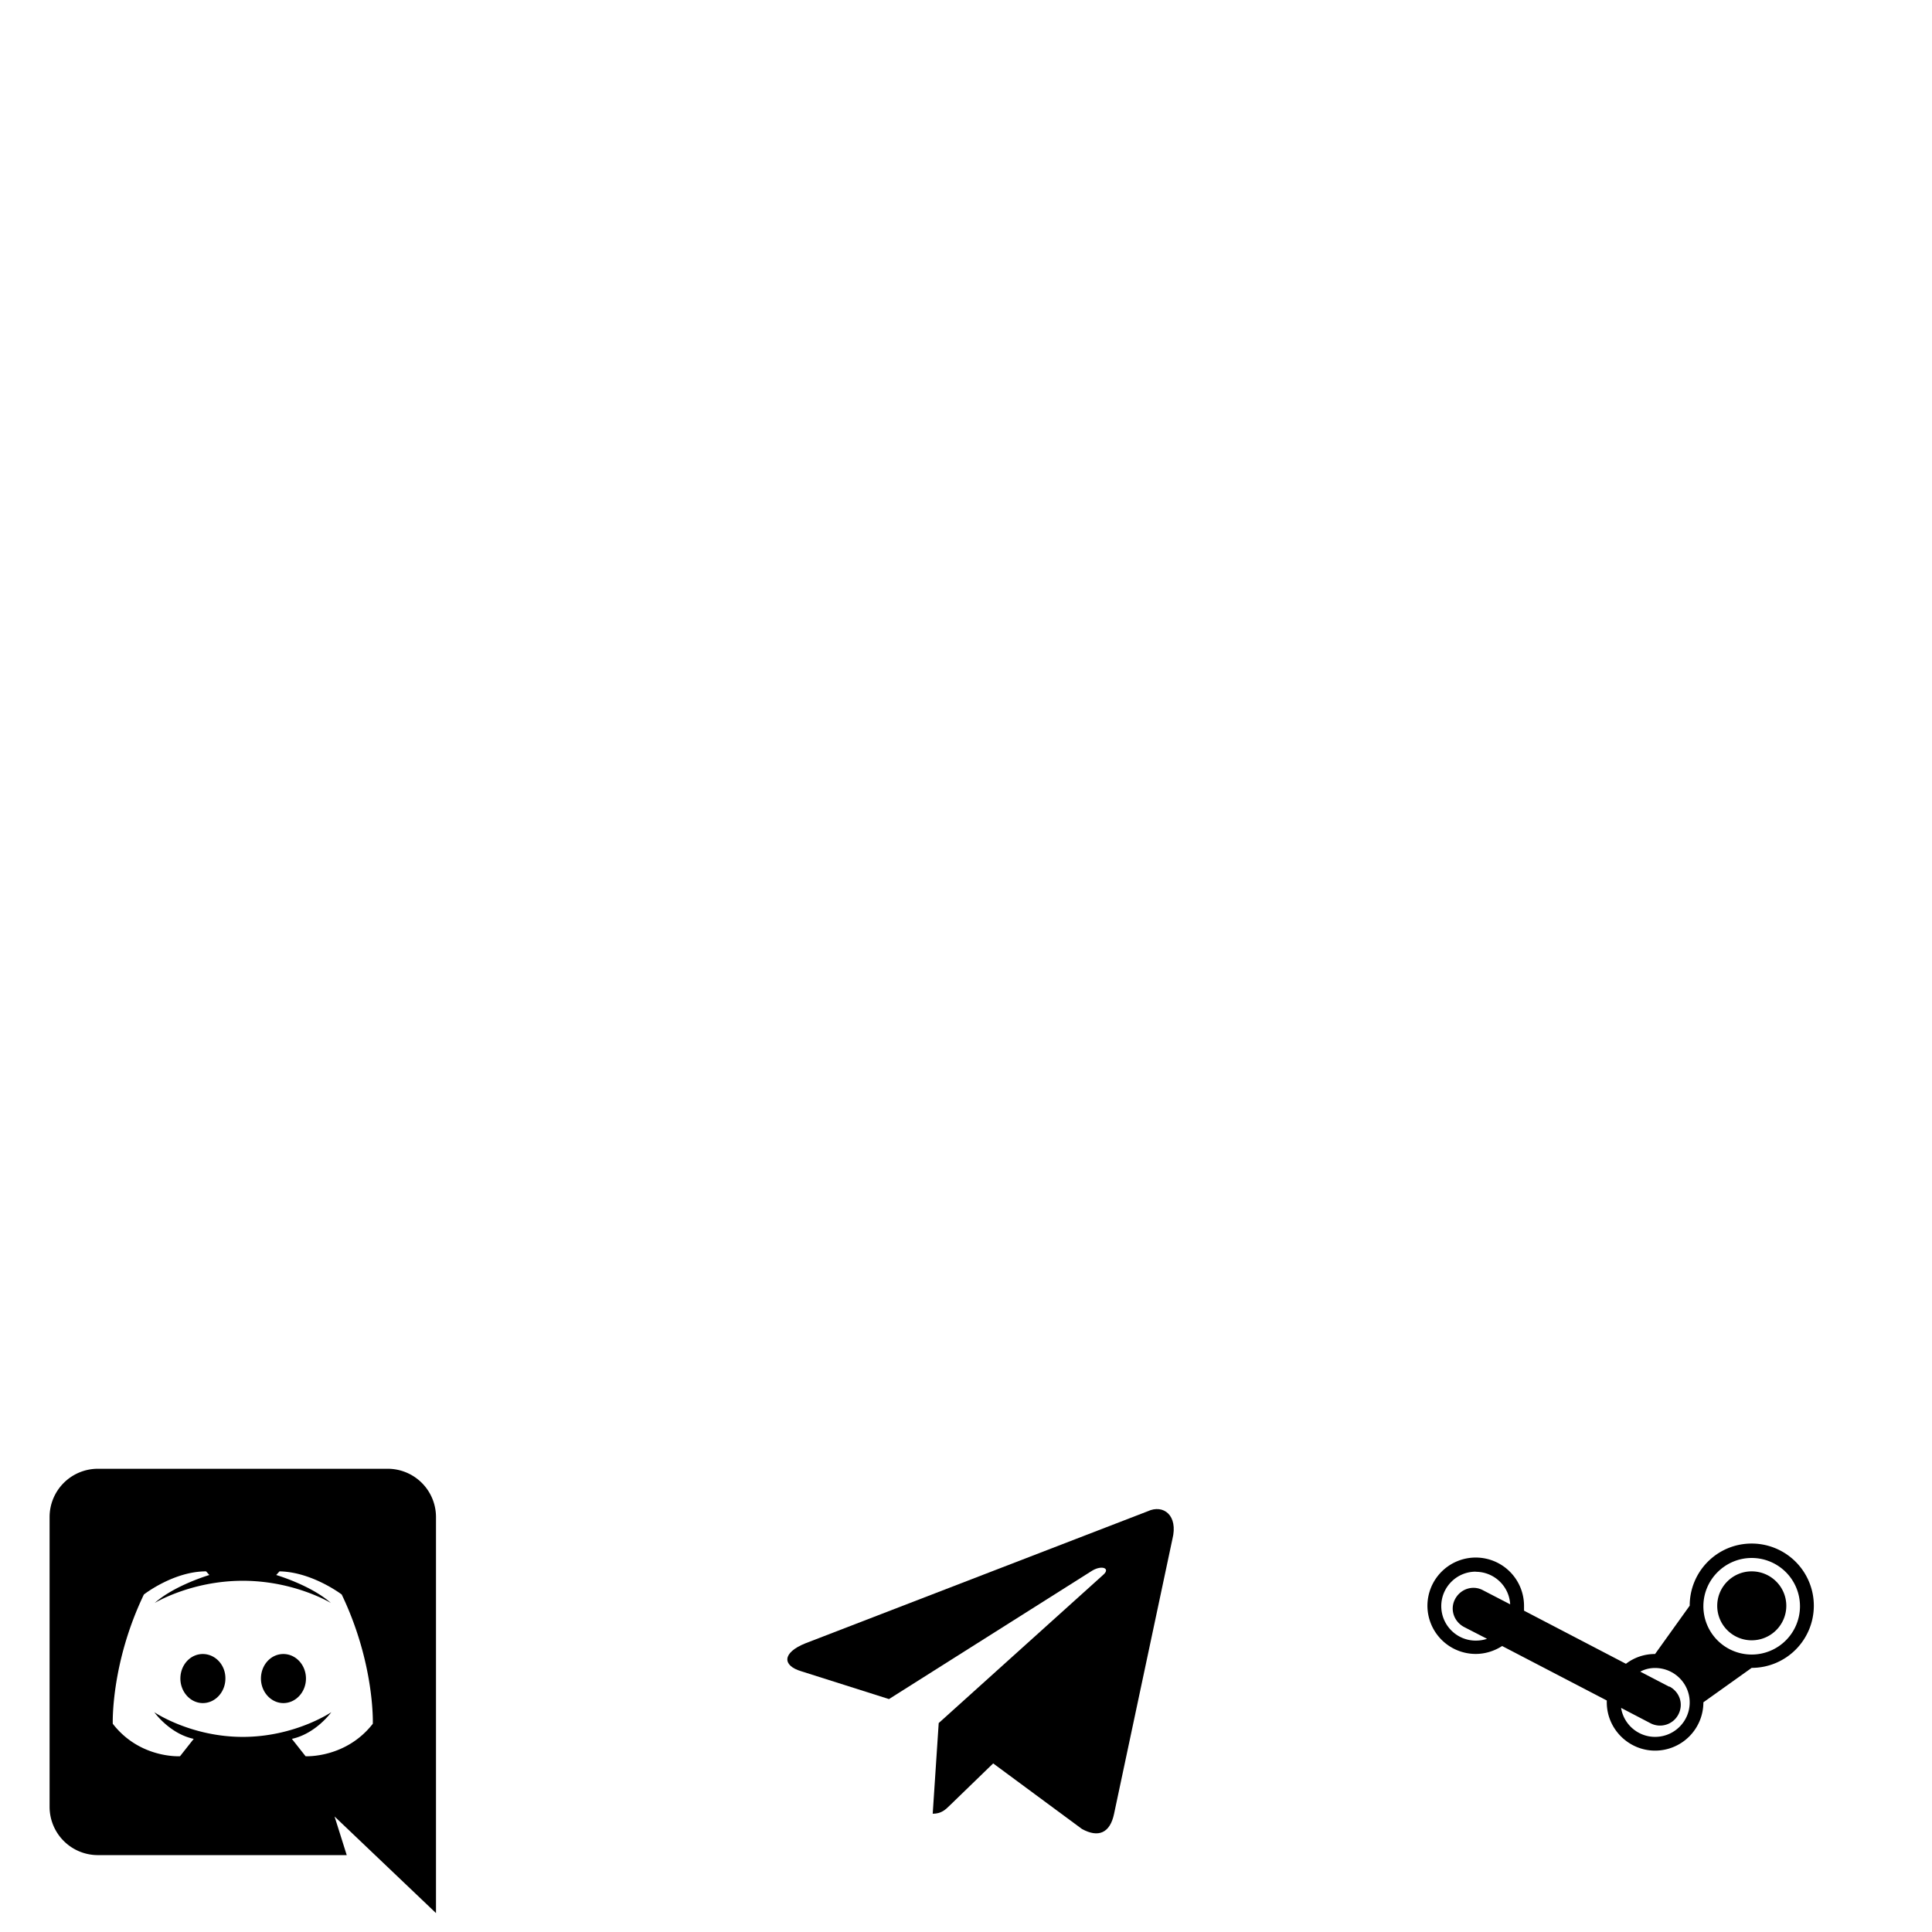 <?xml version="1.0" encoding="UTF-8" standalone="no"?>
<!-- Created with Inkscape (http://www.inkscape.org/) -->

<svg
   xmlns:osb="http://www.openswatchbook.org/uri/2009/osb"
   xmlns:dc="http://purl.org/dc/elements/1.1/"
   xmlns:cc="http://creativecommons.org/ns#"
   xmlns:rdf="http://www.w3.org/1999/02/22-rdf-syntax-ns#"
   xmlns:svg="http://www.w3.org/2000/svg"
   xmlns="http://www.w3.org/2000/svg"
   xmlns:sodipodi="http://sodipodi.sourceforge.net/DTD/sodipodi-0.dtd"
   xmlns:inkscape="http://www.inkscape.org/namespaces/inkscape"
   width="1500cm"
   height="1500cm"
   viewBox="0 0 15000 15000"
   version="1.1"
   id="svg8"
   inkscape:version="0.92.1 r15371"
   sodipodi:docname="services.svg">
  <defs
     id="defs2">
    <linearGradient
       id="linearGradient4512"
       osb:paint="solid">
      <stop
         style="stop-color:#000000;stop-opacity:1;"
         offset="0"
         id="stop4510" />
    </linearGradient>
  </defs>
  <sodipodi:namedview
     id="base"
     pagecolor="#ffffff"
     bordercolor="#666666"
     borderopacity="1.0"
     inkscape:pageopacity="0.0"
     inkscape:pageshadow="2"
     inkscape:zoom="0.010000001"
     inkscape:cx="36290.431"
     inkscape:cy="34014.055"
     inkscape:document-units="mm"
     inkscape:current-layer="layer1"
     showgrid="true"
     units="cm"
     inkscape:window-width="1920"
     inkscape:window-height="1017"
     inkscape:window-x="-8"
     inkscape:window-y="-8"
     inkscape:window-maximized="1">
    <inkscape:grid
       type="xygrid"
       id="grid10"
       units="cm"
       spacingx="10"
       spacingy="10" />
  </sodipodi:namedview>
  <g
     inkscape:label="Layer 1"
     inkscape:groupmode="layer"
     id="layer1"
     transform="translate(0,14703)">
    <path
       id="switch.discordbot"
       d="m 3385.022,150.211 -787.516,-750.043 94.507,299.904 H 760.043 A 374.998,374.998 0 0 1 385.022,-674.666 V -2924.793 a 374.998,374.998 0 0 1 375.021,-374.738 H 3010.001 a 374.998,374.998 0 0 1 375.021,374.738 V 150.211 M 1884.993,-2429.867 c -402.007,0 -683.996,172.345 -683.996,172.345 154.487,-137.762 424.514,-217.132 424.514,-217.132 L 1600,-2503 c -253.472,0 -482.964,179.715 -482.964,179.715 -258.008,538.579 -241.51,1003.458 -241.51,1003.458 209.989,271.557 521.968,252.281 521.968,252.281 l 106.525,-134.928 c -187.482,-39.685 -306.026,-206.928 -306.026,-206.928 0,0 282.046,191.621 687,191.621 405.012,0 687,-191.621 687,-191.621 0,0 -118.488,166.109 -305.97,206.928 l 106.469,134.928 c 0,0 312.036,17.008 522.025,-252.281 0,0 16.441,-464.879 -241.51,-1003.458 0,0 -229.491,-175.18 -483.021,-179.715 l -25.512,28.346 c 0,0 269.97,79.37 424.457,217.132 0,0 -281.989,-172.345 -683.996,-172.345 m -310.505,568.626 c 97.511,0 176.994,85.606 175.52,190.487 0,103.748 -78.009,190.487 -175.52,190.487 -95.981,0 -173.989,-86.74 -173.989,-190.487 0,-104.881 76.535,-190.487 173.989,-190.487 m 625.545,0 c 97.455,0 175.464,85.606 175.464,190.487 0,103.748 -78.009,190.487 -175.464,190.487 -96.037,0 -174.046,-86.74 -174.046,-190.487 0,-104.881 76.535,-190.487 174.046,-190.487 z"
       inkscape:connector-curvature="0"
       style="stroke-width:149.999"
       inkscape:label="switch.discordbot" />
    <path
       id="switch.telegram_bot"
       d="m 7241.544,-621.268 46.552,-703.943 1278.296,-1151.851 c 56.617,-50.327 -11.953,-76.119 -86.562,-31.454 l -1577.866,997.096 -682.429,-216.405 c -146.451,-44.036 -148.149,-143.43 33.341,-216.404 l 2658.127,-1025.405 c 121.539,-56.618 238.045,31.454 191.43,216.404 l -452.751,2131.962 c -31.454,151.609 -123.174,188.096 -249.683,118.268 l -689.034,-508.928 -331.275,320.832 c -38.374,37.745 -69.891,69.828 -138.147,69.828 z"
       inkscape:connector-curvature="0"
       style="stroke-width:166.445"
       inkscape:label="switch.telegram_bot" />
    <path
       id="switch.asf"
       d="m 13600,-2503 c 148.771,0 268.772,120 268.772,267.402 0,147.874 -120.001,267.874 -268.772,267.874 a 267.5,267.5 0 0 1 -267.496,-267.874 c 0,-147.402 120,-267.402 267.496,-267.402 m -2142.473,-107.244 a 375,375 0 0 1 374.977,374.646 v 37.795 l 791.244,412.441 c 63.779,-48.661 141.26,-76.063 226.252,-76.063 l 268.771,-375.118 c 0,-265.984 213.733,-482.362 481.229,-482.362 a 482.5,482.5 0 0 1 482.504,482.362 482.5,482.5 0 0 1 -482.504,482.835 l -374.977,267.402 A 375,375 0 0 1 12850,-1111.189 c -204.992,0 -374.977,-167.716 -374.977,-375.118 0,-4.724 0,-9.449 0,-14.173 l -812.503,-422.835 c -58.772,37.795 -130.016,61.417 -204.993,61.417 a 375,375 0 0 1 -375.023,-373.701 375,375 0 0 1 375.023,-374.646 m 1503.733,1001.102 c 79.984,42.52 111.26,136.063 70.015,216.378 -40.157,78.425 -136.252,109.606 -215.007,69.921 l -230.032,-120 c 19.843,127.559 131.291,224.882 263.764,224.882 148.771,0 268.771,-120 268.771,-267.401 0,-147.402 -120,-267.402 -268.771,-267.402 -41.103,0 -79.984,9.449 -114.992,28.346 l 226.252,117.638 m -1503.733,-893.858 c -147.543,0 -267.543,120 -267.543,267.402 0,147.874 120,267.874 267.543,267.874 30.237,0 62.457,-4.724 87.497,-14.173 l -177.497,-91.181 c -80.031,-42.52 -111.259,-137.48 -71.291,-214.961 41.102,-80.315 137.528,-112.913 216.284,-71.339 l 212.504,110.079 c -7.56,-141.26 -125.008,-252.756 -267.497,-252.756 M 13600,-2606.937 c -204.992,0 -374.977,167.244 -374.977,374.646 a 375,375 0 0 0 374.977,375.118 375,375 0 0 0 375.024,-375.118 A 375,375 0 0 0 13600,-2606.937 Z"
       inkscape:connector-curvature="0"
       style="stroke-width:125"
       inkscape:label="switch.asf" />
  </g>
</svg>
